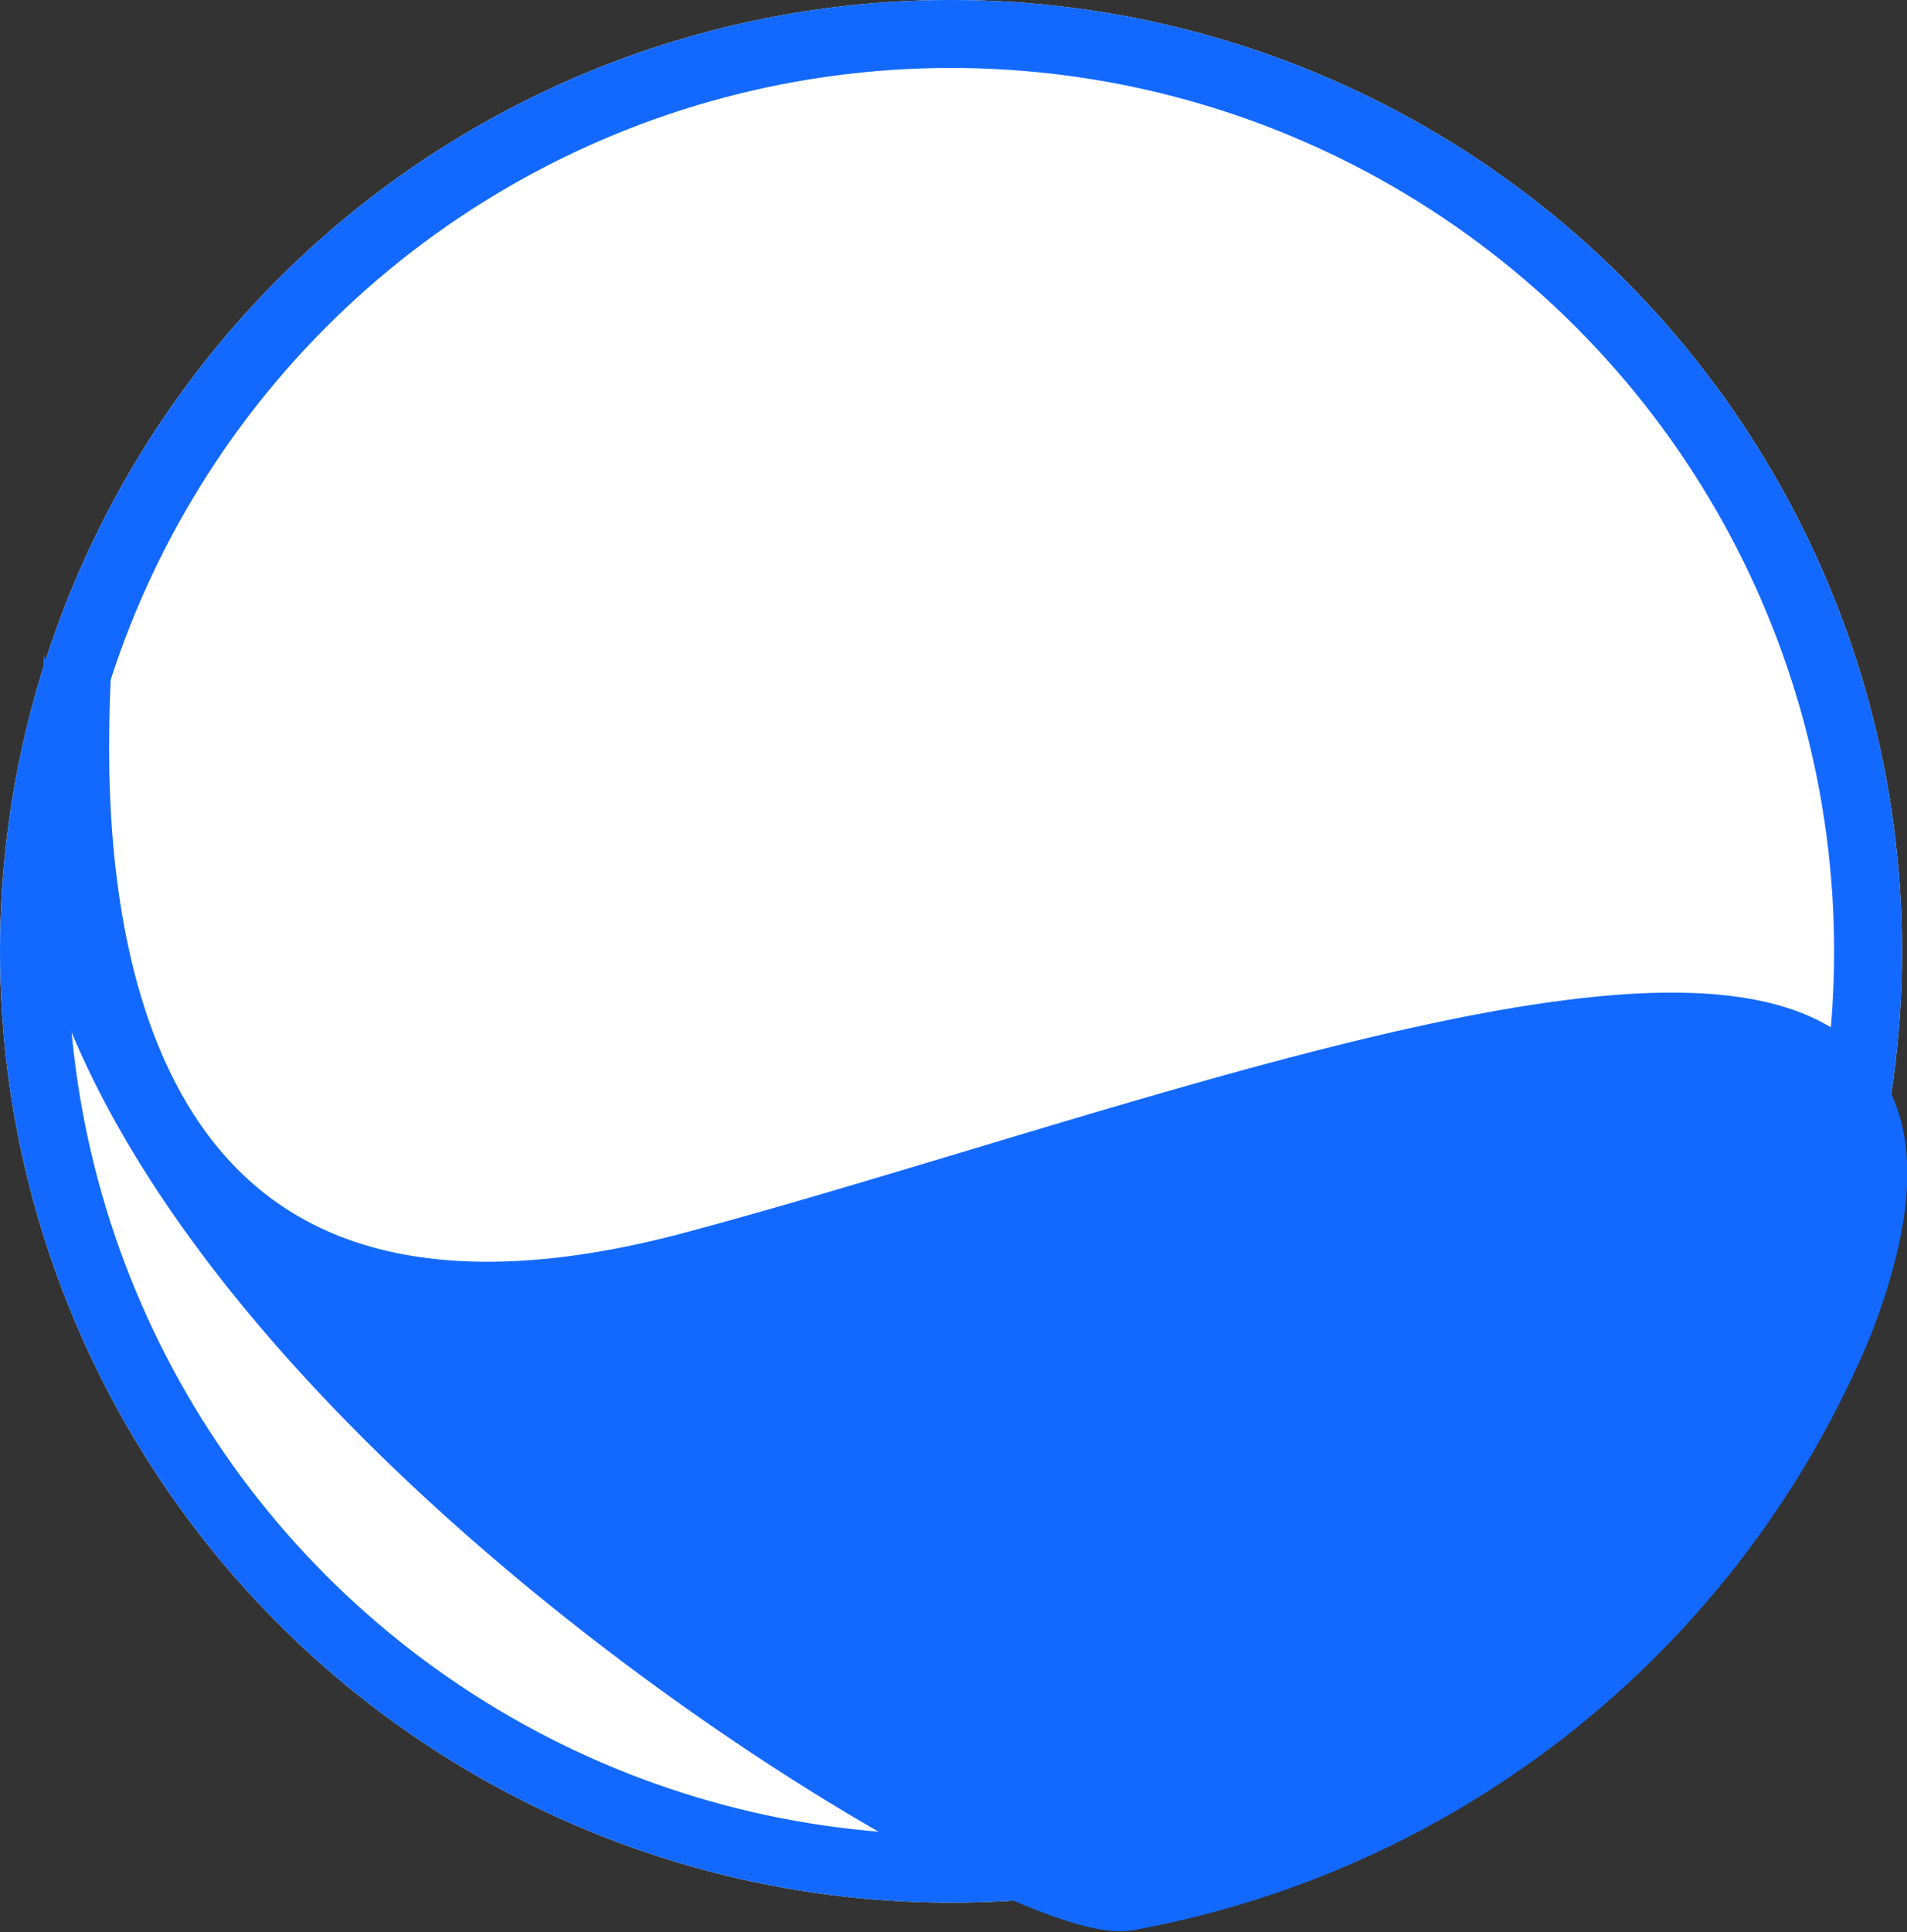<svg xmlns="http://www.w3.org/2000/svg" width="28.073" height="28.432" viewBox="0 0 28.073 28.432">
  <rect x="0" y="0" width="28.073" height="28.432" fill="#333333" stroke="none"/>
  <g id="Group_36" data-name="Group 36" transform="translate(-24 -23)">
    <g id="Ellipse_1" data-name="Ellipse 1" transform="translate(24 23)" fill="#fff" stroke="#1369ff" stroke-width="1">
      <circle cx="14" cy="14" r="14" stroke="none"/>
      <circle cx="14" cy="14" r="13.5" fill="none"/>
    </g>
    <path id="Path_1" data-name="Path 1" d="M25.513,37.076c.166,0-1.649,11.964,9.087,9.087,8.127-2.178,19.947-7.1,16.856.848a14.072,14.072,0,0,1-10.487,8.445c-1.857.274-16.385-8.59-15.761-16.677" transform="translate(-0.383 -4.541)" fill="#1369ff" stroke="#1369ff" stroke-width="1"/>
  </g>
</svg>
